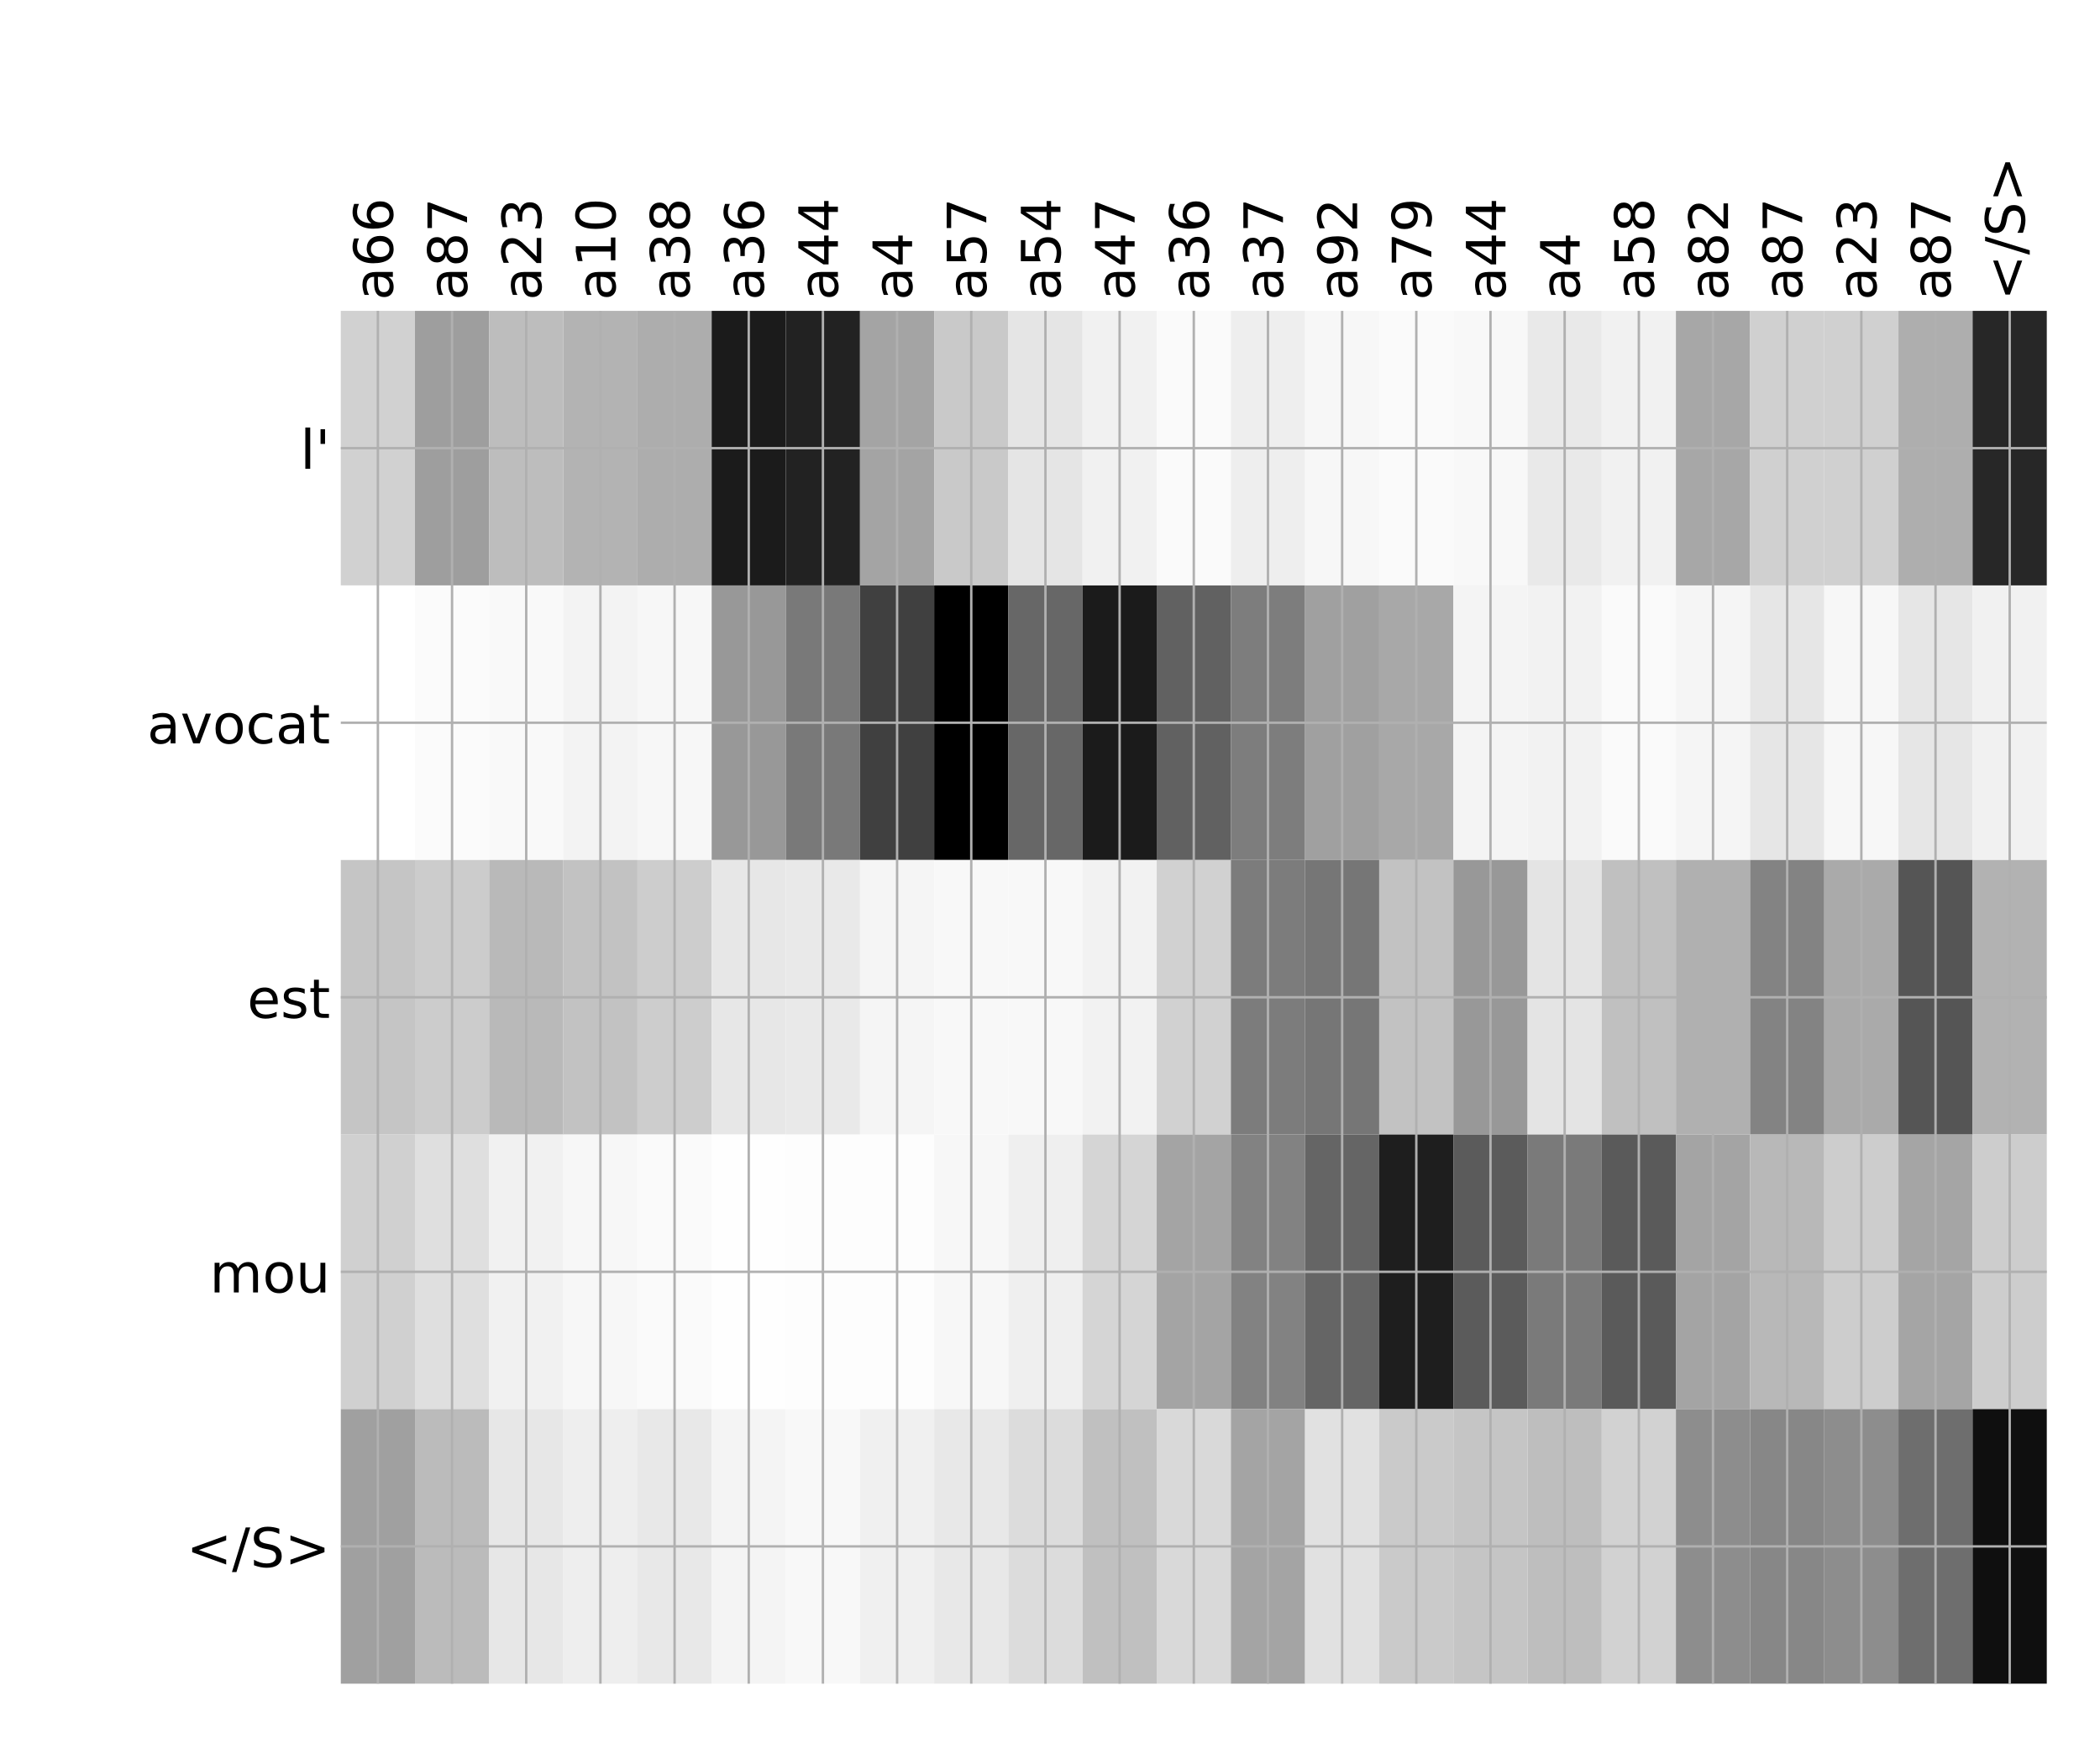 <?xml version="1.0" encoding="utf-8" standalone="no"?>
<!DOCTYPE svg PUBLIC "-//W3C//DTD SVG 1.1//EN"
  "http://www.w3.org/Graphics/SVG/1.1/DTD/svg11.dtd">
<!-- Created with matplotlib (http://matplotlib.org/) -->
<svg height="576pt" version="1.1" viewBox="0 0 696 576" width="696pt" xmlns="http://www.w3.org/2000/svg" xmlns:xlink="http://www.w3.org/1999/xlink">
 <defs>
  <style type="text/css">
*{stroke-linecap:butt;stroke-linejoin:round;}
  </style>
 </defs>
 <g id="figure_1">
  <g id="patch_1">
   <path d="M 0 576 
L 696 576 
L 696 0 
L 0 0 
z
" style="fill:#ffffff;"/>
  </g>
  <g id="axes_1">
   <g id="PolyCollection_1">
    <path clip-path="url(#p0892a03df2)" d="M 112.949 103.033 
L 112.949 194.027 
L 137.532 194.027 
L 137.532 103.033 
L 112.949 103.033 
z
" style="fill:#d1d1d1;"/>
    <path clip-path="url(#p0892a03df2)" d="M 137.532 103.033 
L 137.532 194.027 
L 162.115 194.027 
L 162.115 103.033 
L 137.532 103.033 
z
" style="fill:#9e9e9e;"/>
    <path clip-path="url(#p0892a03df2)" d="M 162.115 103.033 
L 162.115 194.027 
L 186.699 194.027 
L 186.699 103.033 
L 162.115 103.033 
z
" style="fill:#bdbdbd;"/>
    <path clip-path="url(#p0892a03df2)" d="M 186.699 103.033 
L 186.699 194.027 
L 211.282 194.027 
L 211.282 103.033 
L 186.699 103.033 
z
" style="fill:#b3b3b3;"/>
    <path clip-path="url(#p0892a03df2)" d="M 211.282 103.033 
L 211.282 194.027 
L 235.865 194.027 
L 235.865 103.033 
L 211.282 103.033 
z
" style="fill:#adadad;"/>
    <path clip-path="url(#p0892a03df2)" d="M 235.865 103.033 
L 235.865 194.027 
L 260.448 194.027 
L 260.448 103.033 
L 235.865 103.033 
z
" style="fill:#1b1b1b;"/>
    <path clip-path="url(#p0892a03df2)" d="M 260.448 103.033 
L 260.448 194.027 
L 285.032 194.027 
L 285.032 103.033 
L 260.448 103.033 
z
" style="fill:#222222;"/>
    <path clip-path="url(#p0892a03df2)" d="M 285.032 103.033 
L 285.032 194.027 
L 309.615 194.027 
L 309.615 103.033 
L 285.032 103.033 
z
" style="fill:#a4a4a4;"/>
    <path clip-path="url(#p0892a03df2)" d="M 309.615 103.033 
L 309.615 194.027 
L 334.198 194.027 
L 334.198 103.033 
L 309.615 103.033 
z
" style="fill:#c9c9c9;"/>
    <path clip-path="url(#p0892a03df2)" d="M 334.198 103.033 
L 334.198 194.027 
L 358.781 194.027 
L 358.781 103.033 
L 334.198 103.033 
z
" style="fill:#e5e5e5;"/>
    <path clip-path="url(#p0892a03df2)" d="M 358.781 103.033 
L 358.781 194.027 
L 383.365 194.027 
L 383.365 103.033 
L 358.781 103.033 
z
" style="fill:#f1f1f1;"/>
    <path clip-path="url(#p0892a03df2)" d="M 383.365 103.033 
L 383.365 194.027 
L 407.948 194.027 
L 407.948 103.033 
L 383.365 103.033 
z
" style="fill:#fafafa;"/>
    <path clip-path="url(#p0892a03df2)" d="M 407.948 103.033 
L 407.948 194.027 
L 432.531 194.027 
L 432.531 103.033 
L 407.948 103.033 
z
" style="fill:#eeeeee;"/>
    <path clip-path="url(#p0892a03df2)" d="M 432.531 103.033 
L 432.531 194.027 
L 457.114 194.027 
L 457.114 103.033 
L 432.531 103.033 
z
" style="fill:#f7f7f7;"/>
    <path clip-path="url(#p0892a03df2)" d="M 457.114 103.033 
L 457.114 194.027 
L 481.698 194.027 
L 481.698 103.033 
L 457.114 103.033 
z
" style="fill:#fafafa;"/>
    <path clip-path="url(#p0892a03df2)" d="M 481.698 103.033 
L 481.698 194.027 
L 506.281 194.027 
L 506.281 103.033 
L 481.698 103.033 
z
" style="fill:#f8f8f8;"/>
    <path clip-path="url(#p0892a03df2)" d="M 506.281 103.033 
L 506.281 194.027 
L 530.864 194.027 
L 530.864 103.033 
L 506.281 103.033 
z
" style="fill:#e9e9e9;"/>
    <path clip-path="url(#p0892a03df2)" d="M 530.864 103.033 
L 530.864 194.027 
L 555.447 194.027 
L 555.447 103.033 
L 530.864 103.033 
z
" style="fill:#f1f1f1;"/>
    <path clip-path="url(#p0892a03df2)" d="M 555.447 103.033 
L 555.447 194.027 
L 580.031 194.027 
L 580.031 103.033 
L 555.447 103.033 
z
" style="fill:#a7a7a7;"/>
    <path clip-path="url(#p0892a03df2)" d="M 580.031 103.033 
L 580.031 194.027 
L 604.614 194.027 
L 604.614 103.033 
L 580.031 103.033 
z
" style="fill:#d0d0d0;"/>
    <path clip-path="url(#p0892a03df2)" d="M 604.614 103.033 
L 604.614 194.027 
L 629.197 194.027 
L 629.197 103.033 
L 604.614 103.033 
z
" style="fill:#d0d0d0;"/>
    <path clip-path="url(#p0892a03df2)" d="M 629.197 103.033 
L 629.197 194.027 
L 653.78 194.027 
L 653.78 103.033 
L 629.197 103.033 
z
" style="fill:#aeaeae;"/>
    <path clip-path="url(#p0892a03df2)" d="M 653.78 103.033 
L 653.78 194.027 
L 678.364 194.027 
L 678.364 103.033 
L 653.78 103.033 
z
" style="fill:#272727;"/>
    <path clip-path="url(#p0892a03df2)" d="M 112.949 194.027 
L 112.949 285.02 
L 137.532 285.02 
L 137.532 194.027 
L 112.949 194.027 
z
" style="fill:#ffffff;"/>
    <path clip-path="url(#p0892a03df2)" d="M 137.532 194.027 
L 137.532 285.02 
L 162.115 285.02 
L 162.115 194.027 
L 137.532 194.027 
z
" style="fill:#fbfbfb;"/>
    <path clip-path="url(#p0892a03df2)" d="M 162.115 194.027 
L 162.115 285.02 
L 186.699 285.02 
L 186.699 194.027 
L 162.115 194.027 
z
" style="fill:#f9f9f9;"/>
    <path clip-path="url(#p0892a03df2)" d="M 186.699 194.027 
L 186.699 285.02 
L 211.282 285.02 
L 211.282 194.027 
L 186.699 194.027 
z
" style="fill:#f3f3f3;"/>
    <path clip-path="url(#p0892a03df2)" d="M 211.282 194.027 
L 211.282 285.02 
L 235.865 285.02 
L 235.865 194.027 
L 211.282 194.027 
z
" style="fill:#f7f7f7;"/>
    <path clip-path="url(#p0892a03df2)" d="M 235.865 194.027 
L 235.865 285.02 
L 260.448 285.02 
L 260.448 194.027 
L 235.865 194.027 
z
" style="fill:#989898;"/>
    <path clip-path="url(#p0892a03df2)" d="M 260.448 194.027 
L 260.448 285.02 
L 285.032 285.02 
L 285.032 194.027 
L 260.448 194.027 
z
" style="fill:#797979;"/>
    <path clip-path="url(#p0892a03df2)" d="M 285.032 194.027 
L 285.032 285.02 
L 309.615 285.02 
L 309.615 194.027 
L 285.032 194.027 
z
" style="fill:#404040;"/>
    <path clip-path="url(#p0892a03df2)" d="M 309.615 194.027 
L 309.615 285.02 
L 334.198 285.02 
L 334.198 194.027 
L 309.615 194.027 
z
"/>
    <path clip-path="url(#p0892a03df2)" d="M 334.198 194.027 
L 334.198 285.02 
L 358.781 285.02 
L 358.781 194.027 
L 334.198 194.027 
z
" style="fill:#676767;"/>
    <path clip-path="url(#p0892a03df2)" d="M 358.781 194.027 
L 358.781 285.02 
L 383.365 285.02 
L 383.365 194.027 
L 358.781 194.027 
z
" style="fill:#1b1b1b;"/>
    <path clip-path="url(#p0892a03df2)" d="M 383.365 194.027 
L 383.365 285.02 
L 407.948 285.02 
L 407.948 194.027 
L 383.365 194.027 
z
" style="fill:#616161;"/>
    <path clip-path="url(#p0892a03df2)" d="M 407.948 194.027 
L 407.948 285.02 
L 432.531 285.02 
L 432.531 194.027 
L 407.948 194.027 
z
" style="fill:#7d7d7d;"/>
    <path clip-path="url(#p0892a03df2)" d="M 432.531 194.027 
L 432.531 285.02 
L 457.114 285.02 
L 457.114 194.027 
L 432.531 194.027 
z
" style="fill:#a0a0a0;"/>
    <path clip-path="url(#p0892a03df2)" d="M 457.114 194.027 
L 457.114 285.02 
L 481.698 285.02 
L 481.698 194.027 
L 457.114 194.027 
z
" style="fill:#a8a8a8;"/>
    <path clip-path="url(#p0892a03df2)" d="M 481.698 194.027 
L 481.698 285.02 
L 506.281 285.02 
L 506.281 194.027 
L 481.698 194.027 
z
" style="fill:#f4f4f4;"/>
    <path clip-path="url(#p0892a03df2)" d="M 506.281 194.027 
L 506.281 285.02 
L 530.864 285.02 
L 530.864 194.027 
L 506.281 194.027 
z
" style="fill:#f2f2f2;"/>
    <path clip-path="url(#p0892a03df2)" d="M 530.864 194.027 
L 530.864 285.02 
L 555.447 285.02 
L 555.447 194.027 
L 530.864 194.027 
z
" style="fill:#fafafa;"/>
    <path clip-path="url(#p0892a03df2)" d="M 555.447 194.027 
L 555.447 285.02 
L 580.031 285.02 
L 580.031 194.027 
L 555.447 194.027 
z
" style="fill:#f5f5f5;"/>
    <path clip-path="url(#p0892a03df2)" d="M 580.031 194.027 
L 580.031 285.02 
L 604.614 285.02 
L 604.614 194.027 
L 580.031 194.027 
z
" style="fill:#e6e6e6;"/>
    <path clip-path="url(#p0892a03df2)" d="M 604.614 194.027 
L 604.614 285.02 
L 629.197 285.02 
L 629.197 194.027 
L 604.614 194.027 
z
" style="fill:#f7f7f7;"/>
    <path clip-path="url(#p0892a03df2)" d="M 629.197 194.027 
L 629.197 285.02 
L 653.78 285.02 
L 653.78 194.027 
L 629.197 194.027 
z
" style="fill:#e6e6e6;"/>
    <path clip-path="url(#p0892a03df2)" d="M 653.78 194.027 
L 653.78 285.02 
L 678.364 285.02 
L 678.364 194.027 
L 653.78 194.027 
z
" style="fill:#f1f1f1;"/>
    <path clip-path="url(#p0892a03df2)" d="M 112.949 285.02 
L 112.949 376.013 
L 137.532 376.013 
L 137.532 285.02 
L 112.949 285.02 
z
" style="fill:#c5c5c5;"/>
    <path clip-path="url(#p0892a03df2)" d="M 137.532 285.02 
L 137.532 376.013 
L 162.115 376.013 
L 162.115 285.02 
L 137.532 285.02 
z
" style="fill:#cccccc;"/>
    <path clip-path="url(#p0892a03df2)" d="M 162.115 285.02 
L 162.115 376.013 
L 186.699 376.013 
L 186.699 285.02 
L 162.115 285.02 
z
" style="fill:#b9b9b9;"/>
    <path clip-path="url(#p0892a03df2)" d="M 186.699 285.02 
L 186.699 376.013 
L 211.282 376.013 
L 211.282 285.02 
L 186.699 285.02 
z
" style="fill:#c2c2c2;"/>
    <path clip-path="url(#p0892a03df2)" d="M 211.282 285.02 
L 211.282 376.013 
L 235.865 376.013 
L 235.865 285.02 
L 211.282 285.02 
z
" style="fill:#cdcdcd;"/>
    <path clip-path="url(#p0892a03df2)" d="M 235.865 285.02 
L 235.865 376.013 
L 260.448 376.013 
L 260.448 285.02 
L 235.865 285.02 
z
" style="fill:#e7e7e7;"/>
    <path clip-path="url(#p0892a03df2)" d="M 260.448 285.02 
L 260.448 376.013 
L 285.032 376.013 
L 285.032 285.02 
L 260.448 285.02 
z
" style="fill:#e9e9e9;"/>
    <path clip-path="url(#p0892a03df2)" d="M 285.032 285.02 
L 285.032 376.013 
L 309.615 376.013 
L 309.615 285.02 
L 285.032 285.02 
z
" style="fill:#f5f5f5;"/>
    <path clip-path="url(#p0892a03df2)" d="M 309.615 285.02 
L 309.615 376.013 
L 334.198 376.013 
L 334.198 285.02 
L 309.615 285.02 
z
" style="fill:#f8f8f8;"/>
    <path clip-path="url(#p0892a03df2)" d="M 334.198 285.02 
L 334.198 376.013 
L 358.781 376.013 
L 358.781 285.02 
L 334.198 285.02 
z
" style="fill:#f8f8f8;"/>
    <path clip-path="url(#p0892a03df2)" d="M 358.781 285.02 
L 358.781 376.013 
L 383.365 376.013 
L 383.365 285.02 
L 358.781 285.02 
z
" style="fill:#f2f2f2;"/>
    <path clip-path="url(#p0892a03df2)" d="M 383.365 285.02 
L 383.365 376.013 
L 407.948 376.013 
L 407.948 285.02 
L 383.365 285.02 
z
" style="fill:#d1d1d1;"/>
    <path clip-path="url(#p0892a03df2)" d="M 407.948 285.02 
L 407.948 376.013 
L 432.531 376.013 
L 432.531 285.02 
L 407.948 285.02 
z
" style="fill:#7c7c7c;"/>
    <path clip-path="url(#p0892a03df2)" d="M 432.531 285.02 
L 432.531 376.013 
L 457.114 376.013 
L 457.114 285.02 
L 432.531 285.02 
z
" style="fill:#767676;"/>
    <path clip-path="url(#p0892a03df2)" d="M 457.114 285.02 
L 457.114 376.013 
L 481.698 376.013 
L 481.698 285.02 
L 457.114 285.02 
z
" style="fill:#c2c2c2;"/>
    <path clip-path="url(#p0892a03df2)" d="M 481.698 285.02 
L 481.698 376.013 
L 506.281 376.013 
L 506.281 285.02 
L 481.698 285.02 
z
" style="fill:#989898;"/>
    <path clip-path="url(#p0892a03df2)" d="M 506.281 285.02 
L 506.281 376.013 
L 530.864 376.013 
L 530.864 285.02 
L 506.281 285.02 
z
" style="fill:#e4e4e4;"/>
    <path clip-path="url(#p0892a03df2)" d="M 530.864 285.02 
L 530.864 376.013 
L 555.447 376.013 
L 555.447 285.02 
L 530.864 285.02 
z
" style="fill:#c0c0c0;"/>
    <path clip-path="url(#p0892a03df2)" d="M 555.447 285.02 
L 555.447 376.013 
L 580.031 376.013 
L 580.031 285.02 
L 555.447 285.02 
z
" style="fill:#b0b0b0;"/>
    <path clip-path="url(#p0892a03df2)" d="M 580.031 285.02 
L 580.031 376.013 
L 604.614 376.013 
L 604.614 285.02 
L 580.031 285.02 
z
" style="fill:#838383;"/>
    <path clip-path="url(#p0892a03df2)" d="M 604.614 285.02 
L 604.614 376.013 
L 629.197 376.013 
L 629.197 285.02 
L 604.614 285.02 
z
" style="fill:#aaaaaa;"/>
    <path clip-path="url(#p0892a03df2)" d="M 629.197 285.02 
L 629.197 376.013 
L 653.78 376.013 
L 653.78 285.02 
L 629.197 285.02 
z
" style="fill:#555555;"/>
    <path clip-path="url(#p0892a03df2)" d="M 653.78 285.02 
L 653.78 376.013 
L 678.364 376.013 
L 678.364 285.02 
L 653.78 285.02 
z
" style="fill:#b2b2b2;"/>
    <path clip-path="url(#p0892a03df2)" d="M 112.949 376.013 
L 112.949 467.007 
L 137.532 467.007 
L 137.532 376.013 
L 112.949 376.013 
z
" style="fill:#d0d0d0;"/>
    <path clip-path="url(#p0892a03df2)" d="M 137.532 376.013 
L 137.532 467.007 
L 162.115 467.007 
L 162.115 376.013 
L 137.532 376.013 
z
" style="fill:#dfdfdf;"/>
    <path clip-path="url(#p0892a03df2)" d="M 162.115 376.013 
L 162.115 467.007 
L 186.699 467.007 
L 186.699 376.013 
L 162.115 376.013 
z
" style="fill:#f1f1f1;"/>
    <path clip-path="url(#p0892a03df2)" d="M 186.699 376.013 
L 186.699 467.007 
L 211.282 467.007 
L 211.282 376.013 
L 186.699 376.013 
z
" style="fill:#f7f7f7;"/>
    <path clip-path="url(#p0892a03df2)" d="M 211.282 376.013 
L 211.282 467.007 
L 235.865 467.007 
L 235.865 376.013 
L 211.282 376.013 
z
" style="fill:#fafafa;"/>
    <path clip-path="url(#p0892a03df2)" d="M 235.865 376.013 
L 235.865 467.007 
L 260.448 467.007 
L 260.448 376.013 
L 235.865 376.013 
z
" style="fill:#fefefe;"/>
    <path clip-path="url(#p0892a03df2)" d="M 260.448 376.013 
L 260.448 467.007 
L 285.032 467.007 
L 285.032 376.013 
L 260.448 376.013 
z
" style="fill:#fdfdfd;"/>
    <path clip-path="url(#p0892a03df2)" d="M 285.032 376.013 
L 285.032 467.007 
L 309.615 467.007 
L 309.615 376.013 
L 285.032 376.013 
z
" style="fill:#fdfdfd;"/>
    <path clip-path="url(#p0892a03df2)" d="M 309.615 376.013 
L 309.615 467.007 
L 334.198 467.007 
L 334.198 376.013 
L 309.615 376.013 
z
" style="fill:#f7f7f7;"/>
    <path clip-path="url(#p0892a03df2)" d="M 334.198 376.013 
L 334.198 467.007 
L 358.781 467.007 
L 358.781 376.013 
L 334.198 376.013 
z
" style="fill:#efefef;"/>
    <path clip-path="url(#p0892a03df2)" d="M 358.781 376.013 
L 358.781 467.007 
L 383.365 467.007 
L 383.365 376.013 
L 358.781 376.013 
z
" style="fill:#d5d5d5;"/>
    <path clip-path="url(#p0892a03df2)" d="M 383.365 376.013 
L 383.365 467.007 
L 407.948 467.007 
L 407.948 376.013 
L 383.365 376.013 
z
" style="fill:#a4a4a4;"/>
    <path clip-path="url(#p0892a03df2)" d="M 407.948 376.013 
L 407.948 467.007 
L 432.531 467.007 
L 432.531 376.013 
L 407.948 376.013 
z
" style="fill:#828282;"/>
    <path clip-path="url(#p0892a03df2)" d="M 432.531 376.013 
L 432.531 467.007 
L 457.114 467.007 
L 457.114 376.013 
L 432.531 376.013 
z
" style="fill:#656565;"/>
    <path clip-path="url(#p0892a03df2)" d="M 457.114 376.013 
L 457.114 467.007 
L 481.698 467.007 
L 481.698 376.013 
L 457.114 376.013 
z
" style="fill:#1e1e1e;"/>
    <path clip-path="url(#p0892a03df2)" d="M 481.698 376.013 
L 481.698 467.007 
L 506.281 467.007 
L 506.281 376.013 
L 481.698 376.013 
z
" style="fill:#5b5b5b;"/>
    <path clip-path="url(#p0892a03df2)" d="M 506.281 376.013 
L 506.281 467.007 
L 530.864 467.007 
L 530.864 376.013 
L 506.281 376.013 
z
" style="fill:#7a7a7a;"/>
    <path clip-path="url(#p0892a03df2)" d="M 530.864 376.013 
L 530.864 467.007 
L 555.447 467.007 
L 555.447 376.013 
L 530.864 376.013 
z
" style="fill:#5a5a5a;"/>
    <path clip-path="url(#p0892a03df2)" d="M 555.447 376.013 
L 555.447 467.007 
L 580.031 467.007 
L 580.031 376.013 
L 555.447 376.013 
z
" style="fill:#a4a4a4;"/>
    <path clip-path="url(#p0892a03df2)" d="M 580.031 376.013 
L 580.031 467.007 
L 604.614 467.007 
L 604.614 376.013 
L 580.031 376.013 
z
" style="fill:#b8b8b8;"/>
    <path clip-path="url(#p0892a03df2)" d="M 604.614 376.013 
L 604.614 467.007 
L 629.197 467.007 
L 629.197 376.013 
L 604.614 376.013 
z
" style="fill:#cdcdcd;"/>
    <path clip-path="url(#p0892a03df2)" d="M 629.197 376.013 
L 629.197 467.007 
L 653.78 467.007 
L 653.78 376.013 
L 629.197 376.013 
z
" style="fill:#a5a5a5;"/>
    <path clip-path="url(#p0892a03df2)" d="M 653.78 376.013 
L 653.78 467.007 
L 678.364 467.007 
L 678.364 376.013 
L 653.78 376.013 
z
" style="fill:#cdcdcd;"/>
    <path clip-path="url(#p0892a03df2)" d="M 112.949 467.007 
L 112.949 558 
L 137.532 558 
L 137.532 467.007 
L 112.949 467.007 
z
" style="fill:#a0a0a0;"/>
    <path clip-path="url(#p0892a03df2)" d="M 137.532 467.007 
L 137.532 558 
L 162.115 558 
L 162.115 467.007 
L 137.532 467.007 
z
" style="fill:#bbbbbb;"/>
    <path clip-path="url(#p0892a03df2)" d="M 162.115 467.007 
L 162.115 558 
L 186.699 558 
L 186.699 467.007 
L 162.115 467.007 
z
" style="fill:#e7e7e7;"/>
    <path clip-path="url(#p0892a03df2)" d="M 186.699 467.007 
L 186.699 558 
L 211.282 558 
L 211.282 467.007 
L 186.699 467.007 
z
" style="fill:#eeeeee;"/>
    <path clip-path="url(#p0892a03df2)" d="M 211.282 467.007 
L 211.282 558 
L 235.865 558 
L 235.865 467.007 
L 211.282 467.007 
z
" style="fill:#e8e8e8;"/>
    <path clip-path="url(#p0892a03df2)" d="M 235.865 467.007 
L 235.865 558 
L 260.448 558 
L 260.448 467.007 
L 235.865 467.007 
z
" style="fill:#f4f4f4;"/>
    <path clip-path="url(#p0892a03df2)" d="M 260.448 467.007 
L 260.448 558 
L 285.032 558 
L 285.032 467.007 
L 260.448 467.007 
z
" style="fill:#f8f8f8;"/>
    <path clip-path="url(#p0892a03df2)" d="M 285.032 467.007 
L 285.032 558 
L 309.615 558 
L 309.615 467.007 
L 285.032 467.007 
z
" style="fill:#f0f0f0;"/>
    <path clip-path="url(#p0892a03df2)" d="M 309.615 467.007 
L 309.615 558 
L 334.198 558 
L 334.198 467.007 
L 309.615 467.007 
z
" style="fill:#e8e8e8;"/>
    <path clip-path="url(#p0892a03df2)" d="M 334.198 467.007 
L 334.198 558 
L 358.781 558 
L 358.781 467.007 
L 334.198 467.007 
z
" style="fill:#dcdcdc;"/>
    <path clip-path="url(#p0892a03df2)" d="M 358.781 467.007 
L 358.781 558 
L 383.365 558 
L 383.365 467.007 
L 358.781 467.007 
z
" style="fill:#c0c0c0;"/>
    <path clip-path="url(#p0892a03df2)" d="M 383.365 467.007 
L 383.365 558 
L 407.948 558 
L 407.948 467.007 
L 383.365 467.007 
z
" style="fill:#d9d9d9;"/>
    <path clip-path="url(#p0892a03df2)" d="M 407.948 467.007 
L 407.948 558 
L 432.531 558 
L 432.531 467.007 
L 407.948 467.007 
z
" style="fill:#a4a4a4;"/>
    <path clip-path="url(#p0892a03df2)" d="M 432.531 467.007 
L 432.531 558 
L 457.114 558 
L 457.114 467.007 
L 432.531 467.007 
z
" style="fill:#e1e1e1;"/>
    <path clip-path="url(#p0892a03df2)" d="M 457.114 467.007 
L 457.114 558 
L 481.698 558 
L 481.698 467.007 
L 457.114 467.007 
z
" style="fill:#cacaca;"/>
    <path clip-path="url(#p0892a03df2)" d="M 481.698 467.007 
L 481.698 558 
L 506.281 558 
L 506.281 467.007 
L 481.698 467.007 
z
" style="fill:#c5c5c5;"/>
    <path clip-path="url(#p0892a03df2)" d="M 506.281 467.007 
L 506.281 558 
L 530.864 558 
L 530.864 467.007 
L 506.281 467.007 
z
" style="fill:#bebebe;"/>
    <path clip-path="url(#p0892a03df2)" d="M 530.864 467.007 
L 530.864 558 
L 555.447 558 
L 555.447 467.007 
L 530.864 467.007 
z
" style="fill:#d2d2d2;"/>
    <path clip-path="url(#p0892a03df2)" d="M 555.447 467.007 
L 555.447 558 
L 580.031 558 
L 580.031 467.007 
L 555.447 467.007 
z
" style="fill:#8d8d8d;"/>
    <path clip-path="url(#p0892a03df2)" d="M 580.031 467.007 
L 580.031 558 
L 604.614 558 
L 604.614 467.007 
L 580.031 467.007 
z
" style="fill:#878787;"/>
    <path clip-path="url(#p0892a03df2)" d="M 604.614 467.007 
L 604.614 558 
L 629.197 558 
L 629.197 467.007 
L 604.614 467.007 
z
" style="fill:#8d8d8d;"/>
    <path clip-path="url(#p0892a03df2)" d="M 629.197 467.007 
L 629.197 558 
L 653.78 558 
L 653.78 467.007 
L 629.197 467.007 
z
" style="fill:#6e6e6e;"/>
    <path clip-path="url(#p0892a03df2)" d="M 653.78 467.007 
L 653.78 558 
L 678.364 558 
L 678.364 467.007 
L 653.78 467.007 
z
" style="fill:#0f0f0f;"/>
   </g>
   <g id="matplotlib.axis_1">
    <g id="xtick_1">
     <g id="line2d_1">
      <path clip-path="url(#p0892a03df2)" d="M 125.241 558 
L 125.241 103.033 
" style="fill:none;stroke:#b0b0b0;stroke-linecap:square;stroke-width:0.8;"/>
     </g>
     <g id="line2d_2"/>
     <g id="text_1">
      <!-- a66 -->
      <defs>
       <path d="M 34.281 27.484 
Q 23.391 27.484 19.188 25 
Q 14.984 22.516 14.984 16.5 
Q 14.984 11.719 18.141 8.906 
Q 21.297 6.109 26.703 6.109 
Q 34.188 6.109 38.703 11.406 
Q 43.219 16.703 43.219 25.484 
L 43.219 27.484 
z
M 52.203 31.203 
L 52.203 0 
L 43.219 0 
L 43.219 8.297 
Q 40.141 3.328 35.547 0.953 
Q 30.953 -1.422 24.312 -1.422 
Q 15.922 -1.422 10.953 3.297 
Q 6 8.016 6 15.922 
Q 6 25.141 12.172 29.828 
Q 18.359 34.516 30.609 34.516 
L 43.219 34.516 
L 43.219 35.406 
Q 43.219 41.609 39.141 45 
Q 35.062 48.391 27.688 48.391 
Q 23 48.391 18.547 47.266 
Q 14.109 46.141 10.016 43.891 
L 10.016 52.203 
Q 14.938 54.109 19.578 55.047 
Q 24.219 56 28.609 56 
Q 40.484 56 46.344 49.844 
Q 52.203 43.703 52.203 31.203 
z
" id="DejaVuSans-61"/>
       <path d="M 33.016 40.375 
Q 26.375 40.375 22.484 35.828 
Q 18.609 31.297 18.609 23.391 
Q 18.609 15.531 22.484 10.953 
Q 26.375 6.391 33.016 6.391 
Q 39.656 6.391 43.531 10.953 
Q 47.406 15.531 47.406 23.391 
Q 47.406 31.297 43.531 35.828 
Q 39.656 40.375 33.016 40.375 
z
M 52.594 71.297 
L 52.594 62.312 
Q 48.875 64.062 45.094 64.984 
Q 41.312 65.922 37.594 65.922 
Q 27.828 65.922 22.672 59.328 
Q 17.531 52.734 16.797 39.406 
Q 19.672 43.656 24.016 45.922 
Q 28.375 48.188 33.594 48.188 
Q 44.578 48.188 50.953 41.516 
Q 57.328 34.859 57.328 23.391 
Q 57.328 12.156 50.688 5.359 
Q 44.047 -1.422 33.016 -1.422 
Q 20.359 -1.422 13.672 8.266 
Q 6.984 17.969 6.984 36.375 
Q 6.984 53.656 15.188 63.938 
Q 23.391 74.219 37.203 74.219 
Q 40.922 74.219 44.703 73.484 
Q 48.484 72.75 52.594 71.297 
z
" id="DejaVuSans-36"/>
      </defs>
      <g transform="translate(130.207 99.533)rotate(-90)scale(0.18 -0.18)">
       <use xlink:href="#DejaVuSans-61"/>
       <use x="61.279" xlink:href="#DejaVuSans-36"/>
       <use x="124.902" xlink:href="#DejaVuSans-36"/>
      </g>
     </g>
    </g>
    <g id="xtick_2">
     <g id="line2d_3">
      <path clip-path="url(#p0892a03df2)" d="M 149.824 558 
L 149.824 103.033 
" style="fill:none;stroke:#b0b0b0;stroke-linecap:square;stroke-width:0.8;"/>
     </g>
     <g id="line2d_4"/>
     <g id="text_2">
      <!-- a87 -->
      <defs>
       <path d="M 31.781 34.625 
Q 24.75 34.625 20.719 30.859 
Q 16.703 27.094 16.703 20.516 
Q 16.703 13.922 20.719 10.156 
Q 24.75 6.391 31.781 6.391 
Q 38.812 6.391 42.859 10.172 
Q 46.922 13.969 46.922 20.516 
Q 46.922 27.094 42.891 30.859 
Q 38.875 34.625 31.781 34.625 
z
M 21.922 38.812 
Q 15.578 40.375 12.031 44.719 
Q 8.5 49.078 8.5 55.328 
Q 8.5 64.062 14.719 69.141 
Q 20.953 74.219 31.781 74.219 
Q 42.672 74.219 48.875 69.141 
Q 55.078 64.062 55.078 55.328 
Q 55.078 49.078 51.531 44.719 
Q 48 40.375 41.703 38.812 
Q 48.828 37.156 52.797 32.312 
Q 56.781 27.484 56.781 20.516 
Q 56.781 9.906 50.312 4.234 
Q 43.844 -1.422 31.781 -1.422 
Q 19.734 -1.422 13.25 4.234 
Q 6.781 9.906 6.781 20.516 
Q 6.781 27.484 10.781 32.312 
Q 14.797 37.156 21.922 38.812 
z
M 18.312 54.391 
Q 18.312 48.734 21.844 45.562 
Q 25.391 42.391 31.781 42.391 
Q 38.141 42.391 41.719 45.562 
Q 45.312 48.734 45.312 54.391 
Q 45.312 60.062 41.719 63.234 
Q 38.141 66.406 31.781 66.406 
Q 25.391 66.406 21.844 63.234 
Q 18.312 60.062 18.312 54.391 
z
" id="DejaVuSans-38"/>
       <path d="M 8.203 72.906 
L 55.078 72.906 
L 55.078 68.703 
L 28.609 0 
L 18.312 0 
L 43.219 64.594 
L 8.203 64.594 
z
" id="DejaVuSans-37"/>
      </defs>
      <g transform="translate(154.791 99.533)rotate(-90)scale(0.18 -0.18)">
       <use xlink:href="#DejaVuSans-61"/>
       <use x="61.279" xlink:href="#DejaVuSans-38"/>
       <use x="124.902" xlink:href="#DejaVuSans-37"/>
      </g>
     </g>
    </g>
    <g id="xtick_3">
     <g id="line2d_5">
      <path clip-path="url(#p0892a03df2)" d="M 174.407 558 
L 174.407 103.033 
" style="fill:none;stroke:#b0b0b0;stroke-linecap:square;stroke-width:0.8;"/>
     </g>
     <g id="line2d_6"/>
     <g id="text_3">
      <!-- a23 -->
      <defs>
       <path d="M 19.188 8.297 
L 53.609 8.297 
L 53.609 0 
L 7.328 0 
L 7.328 8.297 
Q 12.938 14.109 22.625 23.891 
Q 32.328 33.688 34.812 36.531 
Q 39.547 41.844 41.422 45.531 
Q 43.312 49.219 43.312 52.781 
Q 43.312 58.594 39.234 62.25 
Q 35.156 65.922 28.609 65.922 
Q 23.969 65.922 18.812 64.312 
Q 13.672 62.703 7.812 59.422 
L 7.812 69.391 
Q 13.766 71.781 18.938 73 
Q 24.125 74.219 28.422 74.219 
Q 39.75 74.219 46.484 68.547 
Q 53.219 62.891 53.219 53.422 
Q 53.219 48.922 51.531 44.891 
Q 49.859 40.875 45.406 35.406 
Q 44.188 33.984 37.641 27.219 
Q 31.109 20.453 19.188 8.297 
z
" id="DejaVuSans-32"/>
       <path d="M 40.578 39.312 
Q 47.656 37.797 51.625 33 
Q 55.609 28.219 55.609 21.188 
Q 55.609 10.406 48.188 4.484 
Q 40.766 -1.422 27.094 -1.422 
Q 22.516 -1.422 17.656 -0.516 
Q 12.797 0.391 7.625 2.203 
L 7.625 11.719 
Q 11.719 9.328 16.594 8.109 
Q 21.484 6.891 26.812 6.891 
Q 36.078 6.891 40.938 10.547 
Q 45.797 14.203 45.797 21.188 
Q 45.797 27.641 41.281 31.266 
Q 36.766 34.906 28.719 34.906 
L 20.219 34.906 
L 20.219 43.016 
L 29.109 43.016 
Q 36.375 43.016 40.234 45.922 
Q 44.094 48.828 44.094 54.297 
Q 44.094 59.906 40.109 62.906 
Q 36.141 65.922 28.719 65.922 
Q 24.656 65.922 20.016 65.031 
Q 15.375 64.156 9.812 62.312 
L 9.812 71.094 
Q 15.438 72.656 20.344 73.438 
Q 25.25 74.219 29.594 74.219 
Q 40.828 74.219 47.359 69.109 
Q 53.906 64.016 53.906 55.328 
Q 53.906 49.266 50.438 45.094 
Q 46.969 40.922 40.578 39.312 
z
" id="DejaVuSans-33"/>
      </defs>
      <g transform="translate(179.374 99.533)rotate(-90)scale(0.18 -0.18)">
       <use xlink:href="#DejaVuSans-61"/>
       <use x="61.279" xlink:href="#DejaVuSans-32"/>
       <use x="124.902" xlink:href="#DejaVuSans-33"/>
      </g>
     </g>
    </g>
    <g id="xtick_4">
     <g id="line2d_7">
      <path clip-path="url(#p0892a03df2)" d="M 198.99 558 
L 198.99 103.033 
" style="fill:none;stroke:#b0b0b0;stroke-linecap:square;stroke-width:0.8;"/>
     </g>
     <g id="line2d_8"/>
     <g id="text_4">
      <!-- a10 -->
      <defs>
       <path d="M 12.406 8.297 
L 28.516 8.297 
L 28.516 63.922 
L 10.984 60.406 
L 10.984 69.391 
L 28.422 72.906 
L 38.281 72.906 
L 38.281 8.297 
L 54.391 8.297 
L 54.391 0 
L 12.406 0 
z
" id="DejaVuSans-31"/>
       <path d="M 31.781 66.406 
Q 24.172 66.406 20.328 58.906 
Q 16.5 51.422 16.5 36.375 
Q 16.5 21.391 20.328 13.891 
Q 24.172 6.391 31.781 6.391 
Q 39.453 6.391 43.281 13.891 
Q 47.125 21.391 47.125 36.375 
Q 47.125 51.422 43.281 58.906 
Q 39.453 66.406 31.781 66.406 
z
M 31.781 74.219 
Q 44.047 74.219 50.516 64.516 
Q 56.984 54.828 56.984 36.375 
Q 56.984 17.969 50.516 8.266 
Q 44.047 -1.422 31.781 -1.422 
Q 19.531 -1.422 13.062 8.266 
Q 6.594 17.969 6.594 36.375 
Q 6.594 54.828 13.062 64.516 
Q 19.531 74.219 31.781 74.219 
z
" id="DejaVuSans-30"/>
      </defs>
      <g transform="translate(203.957 99.533)rotate(-90)scale(0.18 -0.18)">
       <use xlink:href="#DejaVuSans-61"/>
       <use x="61.279" xlink:href="#DejaVuSans-31"/>
       <use x="124.902" xlink:href="#DejaVuSans-30"/>
      </g>
     </g>
    </g>
    <g id="xtick_5">
     <g id="line2d_9">
      <path clip-path="url(#p0892a03df2)" d="M 223.574 558 
L 223.574 103.033 
" style="fill:none;stroke:#b0b0b0;stroke-linecap:square;stroke-width:0.8;"/>
     </g>
     <g id="line2d_10"/>
     <g id="text_5">
      <!-- a38 -->
      <g transform="translate(228.54 99.533)rotate(-90)scale(0.18 -0.18)">
       <use xlink:href="#DejaVuSans-61"/>
       <use x="61.279" xlink:href="#DejaVuSans-33"/>
       <use x="124.902" xlink:href="#DejaVuSans-38"/>
      </g>
     </g>
    </g>
    <g id="xtick_6">
     <g id="line2d_11">
      <path clip-path="url(#p0892a03df2)" d="M 248.157 558 
L 248.157 103.033 
" style="fill:none;stroke:#b0b0b0;stroke-linecap:square;stroke-width:0.8;"/>
     </g>
     <g id="line2d_12"/>
     <g id="text_6">
      <!-- a36 -->
      <g transform="translate(253.124 99.533)rotate(-90)scale(0.18 -0.18)">
       <use xlink:href="#DejaVuSans-61"/>
       <use x="61.279" xlink:href="#DejaVuSans-33"/>
       <use x="124.902" xlink:href="#DejaVuSans-36"/>
      </g>
     </g>
    </g>
    <g id="xtick_7">
     <g id="line2d_13">
      <path clip-path="url(#p0892a03df2)" d="M 272.74 558 
L 272.74 103.033 
" style="fill:none;stroke:#b0b0b0;stroke-linecap:square;stroke-width:0.8;"/>
     </g>
     <g id="line2d_14"/>
     <g id="text_7">
      <!-- a44 -->
      <defs>
       <path d="M 37.797 64.312 
L 12.891 25.391 
L 37.797 25.391 
z
M 35.203 72.906 
L 47.609 72.906 
L 47.609 25.391 
L 58.016 25.391 
L 58.016 17.188 
L 47.609 17.188 
L 47.609 0 
L 37.797 0 
L 37.797 17.188 
L 4.891 17.188 
L 4.891 26.703 
z
" id="DejaVuSans-34"/>
      </defs>
      <g transform="translate(277.707 99.533)rotate(-90)scale(0.18 -0.18)">
       <use xlink:href="#DejaVuSans-61"/>
       <use x="61.279" xlink:href="#DejaVuSans-34"/>
       <use x="124.902" xlink:href="#DejaVuSans-34"/>
      </g>
     </g>
    </g>
    <g id="xtick_8">
     <g id="line2d_15">
      <path clip-path="url(#p0892a03df2)" d="M 297.323 558 
L 297.323 103.033 
" style="fill:none;stroke:#b0b0b0;stroke-linecap:square;stroke-width:0.8;"/>
     </g>
     <g id="line2d_16"/>
     <g id="text_8">
      <!-- a4 -->
      <g transform="translate(302.29 99.533)rotate(-90)scale(0.18 -0.18)">
       <use xlink:href="#DejaVuSans-61"/>
       <use x="61.279" xlink:href="#DejaVuSans-34"/>
      </g>
     </g>
    </g>
    <g id="xtick_9">
     <g id="line2d_17">
      <path clip-path="url(#p0892a03df2)" d="M 321.907 558 
L 321.907 103.033 
" style="fill:none;stroke:#b0b0b0;stroke-linecap:square;stroke-width:0.8;"/>
     </g>
     <g id="line2d_18"/>
     <g id="text_9">
      <!-- a57 -->
      <defs>
       <path d="M 10.797 72.906 
L 49.516 72.906 
L 49.516 64.594 
L 19.828 64.594 
L 19.828 46.734 
Q 21.969 47.469 24.109 47.828 
Q 26.266 48.188 28.422 48.188 
Q 40.625 48.188 47.75 41.5 
Q 54.891 34.812 54.891 23.391 
Q 54.891 11.625 47.562 5.094 
Q 40.234 -1.422 26.906 -1.422 
Q 22.312 -1.422 17.547 -0.641 
Q 12.797 0.141 7.719 1.703 
L 7.719 11.625 
Q 12.109 9.234 16.797 8.062 
Q 21.484 6.891 26.703 6.891 
Q 35.156 6.891 40.078 11.328 
Q 45.016 15.766 45.016 23.391 
Q 45.016 31 40.078 35.438 
Q 35.156 39.891 26.703 39.891 
Q 22.75 39.891 18.812 39.016 
Q 14.891 38.141 10.797 36.281 
z
" id="DejaVuSans-35"/>
      </defs>
      <g transform="translate(326.873 99.533)rotate(-90)scale(0.18 -0.18)">
       <use xlink:href="#DejaVuSans-61"/>
       <use x="61.279" xlink:href="#DejaVuSans-35"/>
       <use x="124.902" xlink:href="#DejaVuSans-37"/>
      </g>
     </g>
    </g>
    <g id="xtick_10">
     <g id="line2d_19">
      <path clip-path="url(#p0892a03df2)" d="M 346.49 558 
L 346.49 103.033 
" style="fill:none;stroke:#b0b0b0;stroke-linecap:square;stroke-width:0.8;"/>
     </g>
     <g id="line2d_20"/>
     <g id="text_10">
      <!-- a54 -->
      <g transform="translate(351.457 99.533)rotate(-90)scale(0.18 -0.18)">
       <use xlink:href="#DejaVuSans-61"/>
       <use x="61.279" xlink:href="#DejaVuSans-35"/>
       <use x="124.902" xlink:href="#DejaVuSans-34"/>
      </g>
     </g>
    </g>
    <g id="xtick_11">
     <g id="line2d_21">
      <path clip-path="url(#p0892a03df2)" d="M 371.073 558 
L 371.073 103.033 
" style="fill:none;stroke:#b0b0b0;stroke-linecap:square;stroke-width:0.8;"/>
     </g>
     <g id="line2d_22"/>
     <g id="text_11">
      <!-- a47 -->
      <g transform="translate(376.04 99.533)rotate(-90)scale(0.18 -0.18)">
       <use xlink:href="#DejaVuSans-61"/>
       <use x="61.279" xlink:href="#DejaVuSans-34"/>
       <use x="124.902" xlink:href="#DejaVuSans-37"/>
      </g>
     </g>
    </g>
    <g id="xtick_12">
     <g id="line2d_23">
      <path clip-path="url(#p0892a03df2)" d="M 395.656 558 
L 395.656 103.033 
" style="fill:none;stroke:#b0b0b0;stroke-linecap:square;stroke-width:0.8;"/>
     </g>
     <g id="line2d_24"/>
     <g id="text_12">
      <!-- a36 -->
      <g transform="translate(400.623 99.533)rotate(-90)scale(0.18 -0.18)">
       <use xlink:href="#DejaVuSans-61"/>
       <use x="61.279" xlink:href="#DejaVuSans-33"/>
       <use x="124.902" xlink:href="#DejaVuSans-36"/>
      </g>
     </g>
    </g>
    <g id="xtick_13">
     <g id="line2d_25">
      <path clip-path="url(#p0892a03df2)" d="M 420.24 558 
L 420.24 103.033 
" style="fill:none;stroke:#b0b0b0;stroke-linecap:square;stroke-width:0.8;"/>
     </g>
     <g id="line2d_26"/>
     <g id="text_13">
      <!-- a37 -->
      <g transform="translate(425.206 99.533)rotate(-90)scale(0.18 -0.18)">
       <use xlink:href="#DejaVuSans-61"/>
       <use x="61.279" xlink:href="#DejaVuSans-33"/>
       <use x="124.902" xlink:href="#DejaVuSans-37"/>
      </g>
     </g>
    </g>
    <g id="xtick_14">
     <g id="line2d_27">
      <path clip-path="url(#p0892a03df2)" d="M 444.823 558 
L 444.823 103.033 
" style="fill:none;stroke:#b0b0b0;stroke-linecap:square;stroke-width:0.8;"/>
     </g>
     <g id="line2d_28"/>
     <g id="text_14">
      <!-- a92 -->
      <defs>
       <path d="M 10.984 1.516 
L 10.984 10.5 
Q 14.703 8.734 18.5 7.812 
Q 22.312 6.891 25.984 6.891 
Q 35.75 6.891 40.891 13.453 
Q 46.047 20.016 46.781 33.406 
Q 43.953 29.203 39.594 26.953 
Q 35.25 24.703 29.984 24.703 
Q 19.047 24.703 12.672 31.312 
Q 6.297 37.938 6.297 49.422 
Q 6.297 60.641 12.938 67.422 
Q 19.578 74.219 30.609 74.219 
Q 43.266 74.219 49.922 64.516 
Q 56.594 54.828 56.594 36.375 
Q 56.594 19.141 48.406 8.859 
Q 40.234 -1.422 26.422 -1.422 
Q 22.703 -1.422 18.891 -0.688 
Q 15.094 0.047 10.984 1.516 
z
M 30.609 32.422 
Q 37.25 32.422 41.125 36.953 
Q 45.016 41.5 45.016 49.422 
Q 45.016 57.281 41.125 61.844 
Q 37.25 66.406 30.609 66.406 
Q 23.969 66.406 20.094 61.844 
Q 16.219 57.281 16.219 49.422 
Q 16.219 41.5 20.094 36.953 
Q 23.969 32.422 30.609 32.422 
z
" id="DejaVuSans-39"/>
      </defs>
      <g transform="translate(449.79 99.533)rotate(-90)scale(0.18 -0.18)">
       <use xlink:href="#DejaVuSans-61"/>
       <use x="61.279" xlink:href="#DejaVuSans-39"/>
       <use x="124.902" xlink:href="#DejaVuSans-32"/>
      </g>
     </g>
    </g>
    <g id="xtick_15">
     <g id="line2d_29">
      <path clip-path="url(#p0892a03df2)" d="M 469.406 558 
L 469.406 103.033 
" style="fill:none;stroke:#b0b0b0;stroke-linecap:square;stroke-width:0.8;"/>
     </g>
     <g id="line2d_30"/>
     <g id="text_15">
      <!-- a79 -->
      <g transform="translate(474.373 99.533)rotate(-90)scale(0.18 -0.18)">
       <use xlink:href="#DejaVuSans-61"/>
       <use x="61.279" xlink:href="#DejaVuSans-37"/>
       <use x="124.902" xlink:href="#DejaVuSans-39"/>
      </g>
     </g>
    </g>
    <g id="xtick_16">
     <g id="line2d_31">
      <path clip-path="url(#p0892a03df2)" d="M 493.989 558 
L 493.989 103.033 
" style="fill:none;stroke:#b0b0b0;stroke-linecap:square;stroke-width:0.8;"/>
     </g>
     <g id="line2d_32"/>
     <g id="text_16">
      <!-- a44 -->
      <g transform="translate(498.956 99.533)rotate(-90)scale(0.18 -0.18)">
       <use xlink:href="#DejaVuSans-61"/>
       <use x="61.279" xlink:href="#DejaVuSans-34"/>
       <use x="124.902" xlink:href="#DejaVuSans-34"/>
      </g>
     </g>
    </g>
    <g id="xtick_17">
     <g id="line2d_33">
      <path clip-path="url(#p0892a03df2)" d="M 518.572 558 
L 518.572 103.033 
" style="fill:none;stroke:#b0b0b0;stroke-linecap:square;stroke-width:0.8;"/>
     </g>
     <g id="line2d_34"/>
     <g id="text_17">
      <!-- a4 -->
      <g transform="translate(523.539 99.533)rotate(-90)scale(0.18 -0.18)">
       <use xlink:href="#DejaVuSans-61"/>
       <use x="61.279" xlink:href="#DejaVuSans-34"/>
      </g>
     </g>
    </g>
    <g id="xtick_18">
     <g id="line2d_35">
      <path clip-path="url(#p0892a03df2)" d="M 543.156 558 
L 543.156 103.033 
" style="fill:none;stroke:#b0b0b0;stroke-linecap:square;stroke-width:0.8;"/>
     </g>
     <g id="line2d_36"/>
     <g id="text_18">
      <!-- a58 -->
      <g transform="translate(548.123 99.533)rotate(-90)scale(0.18 -0.18)">
       <use xlink:href="#DejaVuSans-61"/>
       <use x="61.279" xlink:href="#DejaVuSans-35"/>
       <use x="124.902" xlink:href="#DejaVuSans-38"/>
      </g>
     </g>
    </g>
    <g id="xtick_19">
     <g id="line2d_37">
      <path clip-path="url(#p0892a03df2)" d="M 567.739 558 
L 567.739 103.033 
" style="fill:none;stroke:#b0b0b0;stroke-linecap:square;stroke-width:0.8;"/>
     </g>
     <g id="line2d_38"/>
     <g id="text_19">
      <!-- a82 -->
      <g transform="translate(572.706 99.533)rotate(-90)scale(0.18 -0.18)">
       <use xlink:href="#DejaVuSans-61"/>
       <use x="61.279" xlink:href="#DejaVuSans-38"/>
       <use x="124.902" xlink:href="#DejaVuSans-32"/>
      </g>
     </g>
    </g>
    <g id="xtick_20">
     <g id="line2d_39">
      <path clip-path="url(#p0892a03df2)" d="M 592.322 558 
L 592.322 103.033 
" style="fill:none;stroke:#b0b0b0;stroke-linecap:square;stroke-width:0.8;"/>
     </g>
     <g id="line2d_40"/>
     <g id="text_20">
      <!-- a87 -->
      <g transform="translate(597.289 99.533)rotate(-90)scale(0.18 -0.18)">
       <use xlink:href="#DejaVuSans-61"/>
       <use x="61.279" xlink:href="#DejaVuSans-38"/>
       <use x="124.902" xlink:href="#DejaVuSans-37"/>
      </g>
     </g>
    </g>
    <g id="xtick_21">
     <g id="line2d_41">
      <path clip-path="url(#p0892a03df2)" d="M 616.905 558 
L 616.905 103.033 
" style="fill:none;stroke:#b0b0b0;stroke-linecap:square;stroke-width:0.8;"/>
     </g>
     <g id="line2d_42"/>
     <g id="text_21">
      <!-- a23 -->
      <g transform="translate(621.872 99.533)rotate(-90)scale(0.18 -0.18)">
       <use xlink:href="#DejaVuSans-61"/>
       <use x="61.279" xlink:href="#DejaVuSans-32"/>
       <use x="124.902" xlink:href="#DejaVuSans-33"/>
      </g>
     </g>
    </g>
    <g id="xtick_22">
     <g id="line2d_43">
      <path clip-path="url(#p0892a03df2)" d="M 641.489 558 
L 641.489 103.033 
" style="fill:none;stroke:#b0b0b0;stroke-linecap:square;stroke-width:0.8;"/>
     </g>
     <g id="line2d_44"/>
     <g id="text_22">
      <!-- a87 -->
      <g transform="translate(646.456 99.533)rotate(-90)scale(0.18 -0.18)">
       <use xlink:href="#DejaVuSans-61"/>
       <use x="61.279" xlink:href="#DejaVuSans-38"/>
       <use x="124.902" xlink:href="#DejaVuSans-37"/>
      </g>
     </g>
    </g>
    <g id="xtick_23">
     <g id="line2d_45">
      <path clip-path="url(#p0892a03df2)" d="M 666.072 558 
L 666.072 103.033 
" style="fill:none;stroke:#b0b0b0;stroke-linecap:square;stroke-width:0.8;"/>
     </g>
     <g id="line2d_46"/>
     <g id="text_23">
      <!-- &lt;/S&gt; -->
      <defs>
       <path d="M 73.188 49.219 
L 22.797 31.297 
L 73.188 13.484 
L 73.188 4.594 
L 10.594 27.297 
L 10.594 35.406 
L 73.188 58.109 
z
" id="DejaVuSans-3c"/>
       <path d="M 25.391 72.906 
L 33.688 72.906 
L 8.297 -9.281 
L 0 -9.281 
z
" id="DejaVuSans-2f"/>
       <path d="M 53.516 70.516 
L 53.516 60.891 
Q 47.906 63.578 42.922 64.891 
Q 37.938 66.219 33.297 66.219 
Q 25.25 66.219 20.875 63.094 
Q 16.5 59.969 16.5 54.203 
Q 16.5 49.359 19.406 46.891 
Q 22.312 44.438 30.422 42.922 
L 36.375 41.703 
Q 47.406 39.594 52.656 34.297 
Q 57.906 29 57.906 20.125 
Q 57.906 9.516 50.797 4.047 
Q 43.703 -1.422 29.984 -1.422 
Q 24.812 -1.422 18.969 -0.25 
Q 13.141 0.922 6.891 3.219 
L 6.891 13.375 
Q 12.891 10.016 18.656 8.297 
Q 24.422 6.594 29.984 6.594 
Q 38.422 6.594 43.016 9.906 
Q 47.609 13.234 47.609 19.391 
Q 47.609 24.75 44.312 27.781 
Q 41.016 30.812 33.5 32.328 
L 27.484 33.5 
Q 16.453 35.688 11.516 40.375 
Q 6.594 45.062 6.594 53.422 
Q 6.594 63.094 13.406 68.656 
Q 20.219 74.219 32.172 74.219 
Q 37.312 74.219 42.625 73.281 
Q 47.953 72.359 53.516 70.516 
z
" id="DejaVuSans-53"/>
       <path d="M 10.594 49.219 
L 10.594 58.109 
L 73.188 35.406 
L 73.188 27.297 
L 10.594 4.594 
L 10.594 13.484 
L 60.891 31.297 
z
" id="DejaVuSans-3e"/>
      </defs>
      <g transform="translate(671.039 99.533)rotate(-90)scale(0.18 -0.18)">
       <use xlink:href="#DejaVuSans-3c"/>
       <use x="83.789" xlink:href="#DejaVuSans-2f"/>
       <use x="117.48" xlink:href="#DejaVuSans-53"/>
       <use x="180.957" xlink:href="#DejaVuSans-3e"/>
      </g>
     </g>
    </g>
   </g>
   <g id="matplotlib.axis_2">
    <g id="ytick_1">
     <g id="line2d_47">
      <path clip-path="url(#p0892a03df2)" d="M 112.949 148.53 
L 678.364 148.53 
" style="fill:none;stroke:#b0b0b0;stroke-linecap:square;stroke-width:0.8;"/>
     </g>
     <g id="line2d_48"/>
     <g id="text_24">
      <!-- l' -->
      <defs>
       <path d="M 9.422 75.984 
L 18.406 75.984 
L 18.406 0 
L 9.422 0 
z
" id="DejaVuSans-6c"/>
       <path d="M 17.922 72.906 
L 17.922 45.797 
L 9.625 45.797 
L 9.625 72.906 
z
" id="DejaVuSans-27"/>
      </defs>
      <g transform="translate(99.501 155.369)scale(0.18 -0.18)">
       <use xlink:href="#DejaVuSans-6c"/>
       <use x="27.783" xlink:href="#DejaVuSans-27"/>
      </g>
     </g>
    </g>
    <g id="ytick_2">
     <g id="line2d_49">
      <path clip-path="url(#p0892a03df2)" d="M 112.949 239.523 
L 678.364 239.523 
" style="fill:none;stroke:#b0b0b0;stroke-linecap:square;stroke-width:0.8;"/>
     </g>
     <g id="line2d_50"/>
     <g id="text_25">
      <!-- avocat -->
      <defs>
       <path d="M 2.984 54.688 
L 12.5 54.688 
L 29.594 8.797 
L 46.688 54.688 
L 56.203 54.688 
L 35.688 0 
L 23.484 0 
z
" id="DejaVuSans-76"/>
       <path d="M 30.609 48.391 
Q 23.391 48.391 19.188 42.75 
Q 14.984 37.109 14.984 27.297 
Q 14.984 17.484 19.156 11.844 
Q 23.344 6.203 30.609 6.203 
Q 37.797 6.203 41.984 11.859 
Q 46.188 17.531 46.188 27.297 
Q 46.188 37.016 41.984 42.703 
Q 37.797 48.391 30.609 48.391 
z
M 30.609 56 
Q 42.328 56 49.016 48.375 
Q 55.719 40.766 55.719 27.297 
Q 55.719 13.875 49.016 6.219 
Q 42.328 -1.422 30.609 -1.422 
Q 18.844 -1.422 12.172 6.219 
Q 5.516 13.875 5.516 27.297 
Q 5.516 40.766 12.172 48.375 
Q 18.844 56 30.609 56 
z
" id="DejaVuSans-6f"/>
       <path d="M 48.781 52.594 
L 48.781 44.188 
Q 44.969 46.297 41.141 47.344 
Q 37.312 48.391 33.406 48.391 
Q 24.656 48.391 19.812 42.844 
Q 14.984 37.312 14.984 27.297 
Q 14.984 17.281 19.812 11.734 
Q 24.656 6.203 33.406 6.203 
Q 37.312 6.203 41.141 7.25 
Q 44.969 8.297 48.781 10.406 
L 48.781 2.094 
Q 45.016 0.344 40.984 -0.531 
Q 36.969 -1.422 32.422 -1.422 
Q 20.062 -1.422 12.781 6.344 
Q 5.516 14.109 5.516 27.297 
Q 5.516 40.672 12.859 48.328 
Q 20.219 56 33.016 56 
Q 37.156 56 41.109 55.141 
Q 45.062 54.297 48.781 52.594 
z
" id="DejaVuSans-63"/>
       <path d="M 18.312 70.219 
L 18.312 54.688 
L 36.812 54.688 
L 36.812 47.703 
L 18.312 47.703 
L 18.312 18.016 
Q 18.312 11.328 20.141 9.422 
Q 21.969 7.516 27.594 7.516 
L 36.812 7.516 
L 36.812 0 
L 27.594 0 
Q 17.188 0 13.234 3.875 
Q 9.281 7.766 9.281 18.016 
L 9.281 47.703 
L 2.688 47.703 
L 2.688 54.688 
L 9.281 54.688 
L 9.281 70.219 
z
" id="DejaVuSans-74"/>
      </defs>
      <g transform="translate(48.766 246.362)scale(0.18 -0.18)">
       <use xlink:href="#DejaVuSans-61"/>
       <use x="61.279" xlink:href="#DejaVuSans-76"/>
       <use x="120.459" xlink:href="#DejaVuSans-6f"/>
       <use x="181.641" xlink:href="#DejaVuSans-63"/>
       <use x="236.621" xlink:href="#DejaVuSans-61"/>
       <use x="297.9" xlink:href="#DejaVuSans-74"/>
      </g>
     </g>
    </g>
    <g id="ytick_3">
     <g id="line2d_51">
      <path clip-path="url(#p0892a03df2)" d="M 112.949 330.517 
L 678.364 330.517 
" style="fill:none;stroke:#b0b0b0;stroke-linecap:square;stroke-width:0.8;"/>
     </g>
     <g id="line2d_52"/>
     <g id="text_26">
      <!-- est -->
      <defs>
       <path d="M 56.203 29.594 
L 56.203 25.203 
L 14.891 25.203 
Q 15.484 15.922 20.484 11.062 
Q 25.484 6.203 34.422 6.203 
Q 39.594 6.203 44.453 7.469 
Q 49.312 8.734 54.109 11.281 
L 54.109 2.781 
Q 49.266 0.734 44.188 -0.344 
Q 39.109 -1.422 33.891 -1.422 
Q 20.797 -1.422 13.156 6.188 
Q 5.516 13.812 5.516 26.812 
Q 5.516 40.234 12.766 48.109 
Q 20.016 56 32.328 56 
Q 43.359 56 49.781 48.891 
Q 56.203 41.797 56.203 29.594 
z
M 47.219 32.234 
Q 47.125 39.594 43.094 43.984 
Q 39.062 48.391 32.422 48.391 
Q 24.906 48.391 20.391 44.141 
Q 15.875 39.891 15.188 32.172 
z
" id="DejaVuSans-65"/>
       <path d="M 44.281 53.078 
L 44.281 44.578 
Q 40.484 46.531 36.375 47.5 
Q 32.281 48.484 27.875 48.484 
Q 21.188 48.484 17.844 46.438 
Q 14.5 44.391 14.5 40.281 
Q 14.5 37.156 16.891 35.375 
Q 19.281 33.594 26.516 31.984 
L 29.594 31.297 
Q 39.156 29.25 43.188 25.516 
Q 47.219 21.781 47.219 15.094 
Q 47.219 7.469 41.188 3.016 
Q 35.156 -1.422 24.609 -1.422 
Q 20.219 -1.422 15.453 -0.562 
Q 10.688 0.297 5.422 2 
L 5.422 11.281 
Q 10.406 8.688 15.234 7.391 
Q 20.062 6.109 24.812 6.109 
Q 31.156 6.109 34.562 8.281 
Q 37.984 10.453 37.984 14.406 
Q 37.984 18.062 35.516 20.016 
Q 33.062 21.969 24.703 23.781 
L 21.578 24.516 
Q 13.234 26.266 9.516 29.906 
Q 5.812 33.547 5.812 39.891 
Q 5.812 47.609 11.281 51.797 
Q 16.75 56 26.812 56 
Q 31.781 56 36.172 55.266 
Q 40.578 54.547 44.281 53.078 
z
" id="DejaVuSans-73"/>
      </defs>
      <g transform="translate(81.94 337.355)scale(0.18 -0.18)">
       <use xlink:href="#DejaVuSans-65"/>
       <use x="61.523" xlink:href="#DejaVuSans-73"/>
       <use x="113.623" xlink:href="#DejaVuSans-74"/>
      </g>
     </g>
    </g>
    <g id="ytick_4">
     <g id="line2d_53">
      <path clip-path="url(#p0892a03df2)" d="M 112.949 421.51 
L 678.364 421.51 
" style="fill:none;stroke:#b0b0b0;stroke-linecap:square;stroke-width:0.8;"/>
     </g>
     <g id="line2d_54"/>
     <g id="text_27">
      <!-- mou -->
      <defs>
       <path d="M 52 44.188 
Q 55.375 50.25 60.062 53.125 
Q 64.75 56 71.094 56 
Q 79.641 56 84.281 50.016 
Q 88.922 44.047 88.922 33.016 
L 88.922 0 
L 79.891 0 
L 79.891 32.719 
Q 79.891 40.578 77.094 44.375 
Q 74.312 48.188 68.609 48.188 
Q 61.625 48.188 57.562 43.547 
Q 53.516 38.922 53.516 30.906 
L 53.516 0 
L 44.484 0 
L 44.484 32.719 
Q 44.484 40.625 41.703 44.406 
Q 38.922 48.188 33.109 48.188 
Q 26.219 48.188 22.156 43.531 
Q 18.109 38.875 18.109 30.906 
L 18.109 0 
L 9.078 0 
L 9.078 54.688 
L 18.109 54.688 
L 18.109 46.188 
Q 21.188 51.219 25.484 53.609 
Q 29.781 56 35.688 56 
Q 41.656 56 45.828 52.969 
Q 50 49.953 52 44.188 
z
" id="DejaVuSans-6d"/>
       <path d="M 8.5 21.578 
L 8.5 54.688 
L 17.484 54.688 
L 17.484 21.922 
Q 17.484 14.156 20.5 10.266 
Q 23.531 6.391 29.594 6.391 
Q 36.859 6.391 41.078 11.031 
Q 45.312 15.672 45.312 23.688 
L 45.312 54.688 
L 54.297 54.688 
L 54.297 0 
L 45.312 0 
L 45.312 8.406 
Q 42.047 3.422 37.719 1 
Q 33.406 -1.422 27.688 -1.422 
Q 18.266 -1.422 13.375 4.438 
Q 8.5 10.297 8.5 21.578 
z
M 31.109 56 
z
" id="DejaVuSans-75"/>
      </defs>
      <g transform="translate(69.495 428.349)scale(0.18 -0.18)">
       <use xlink:href="#DejaVuSans-6d"/>
       <use x="97.412" xlink:href="#DejaVuSans-6f"/>
       <use x="158.594" xlink:href="#DejaVuSans-75"/>
      </g>
     </g>
    </g>
    <g id="ytick_5">
     <g id="line2d_55">
      <path clip-path="url(#p0892a03df2)" d="M 112.949 512.503 
L 678.364 512.503 
" style="fill:none;stroke:#b0b0b0;stroke-linecap:square;stroke-width:0.8;"/>
     </g>
     <g id="line2d_56"/>
     <g id="text_28">
      <!-- &lt;/S&gt; -->
      <g transform="translate(61.791 519.342)scale(0.18 -0.18)">
       <use xlink:href="#DejaVuSans-3c"/>
       <use x="83.789" xlink:href="#DejaVuSans-2f"/>
       <use x="117.48" xlink:href="#DejaVuSans-53"/>
       <use x="180.957" xlink:href="#DejaVuSans-3e"/>
      </g>
     </g>
    </g>
   </g>
  </g>
 </g>
 <defs>
  <clipPath id="p0892a03df2">
   <rect height="454.967" width="565.415" x="112.949" y="103.033"/>
  </clipPath>
 </defs>
</svg>
